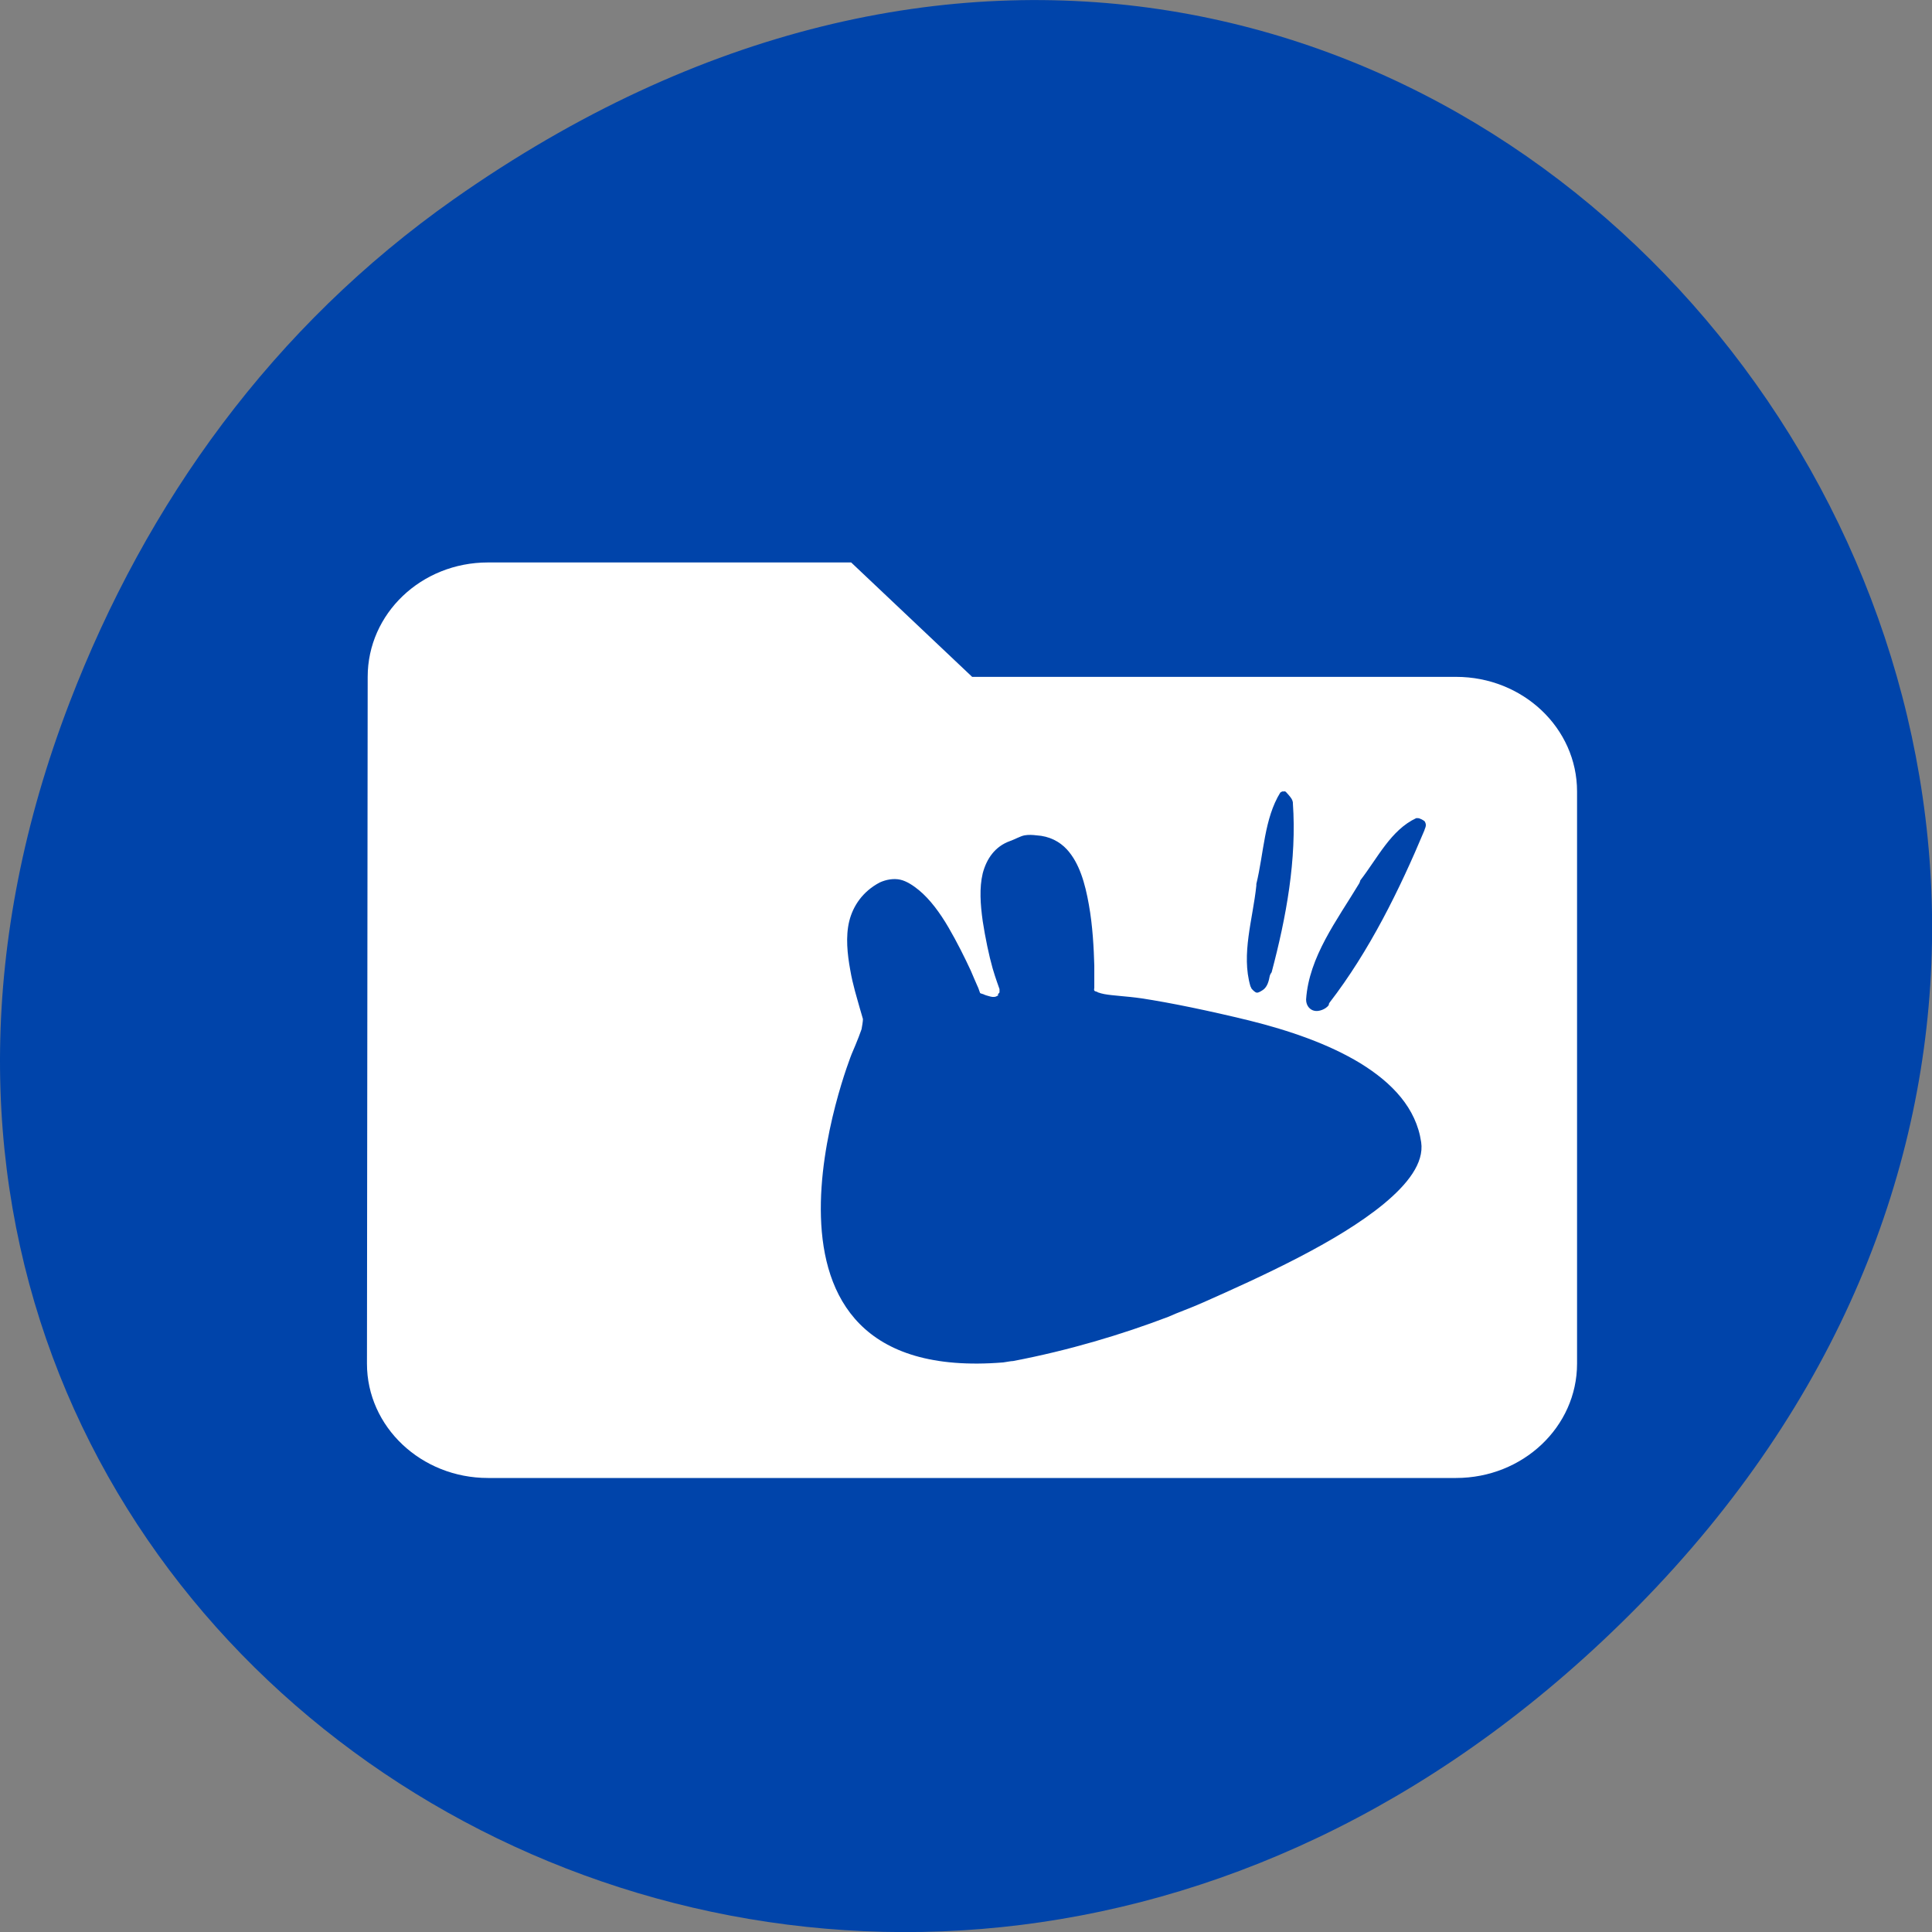 
<svg xmlns="http://www.w3.org/2000/svg" xmlns:xlink="http://www.w3.org/1999/xlink" width="32px" height="32px" viewBox="0 0 32 32" version="1.1">
<rect x="0" y="0" width="32" height="32" fill="#808080" stroke="none"/>
<g id="surface1">
<path style=" stroke:none;fill-rule:nonzero;fill:rgb(0%,26.667%,66.667%);fill-opacity:1;" d="M 7.52 3.297 C 23.887 -8.207 40.473 13.039 27.137 26.598 C 14.57 39.367 -4.949 27.527 1.152 11.637 C 2.426 8.32 4.516 5.41 7.52 3.297 Z M 7.52 3.297 "/>
<path style=" stroke:none;fill-rule:nonzero;fill:rgb(100%,100%,100%);fill-opacity:1;" d="M 8.082 9.316 C 6.977 9.316 6.09 10.164 6.09 11.211 L 6.078 22.586 C 6.078 23.633 6.977 24.48 8.082 24.48 L 24.117 24.48 C 25.223 24.48 26.121 23.633 26.121 22.586 L 26.121 13.109 C 26.121 12.059 25.223 11.211 24.117 11.211 L 16.102 11.211 L 14.098 9.316 Z M 21.238 13.109 C 21.246 13.109 21.254 13.109 21.262 13.109 C 21.289 13.105 21.285 13.109 21.293 13.113 C 21.301 13.117 21.316 13.137 21.348 13.172 C 21.391 13.223 21.406 13.246 21.414 13.289 C 21.414 13.293 21.414 13.297 21.414 13.301 C 21.48 14.234 21.305 15.191 21.062 16.105 C 21.043 16.129 21.031 16.156 21.027 16.184 C 21.008 16.289 20.973 16.363 20.91 16.402 C 20.855 16.438 20.828 16.445 20.812 16.441 C 20.793 16.438 20.754 16.406 20.727 16.371 C 20.723 16.359 20.719 16.348 20.711 16.336 C 20.555 15.801 20.75 15.23 20.809 14.668 C 20.809 14.66 20.809 14.648 20.809 14.641 C 20.934 14.129 20.938 13.559 21.207 13.125 C 21.203 13.133 21.211 13.121 21.238 13.109 Z M 23.477 13.551 C 23.516 13.547 23.59 13.594 23.598 13.605 C 23.625 13.656 23.621 13.68 23.594 13.746 C 23.594 13.746 23.594 13.746 23.594 13.75 C 23.18 14.738 22.68 15.754 22.02 16.609 C 22.02 16.613 22.016 16.617 22.016 16.617 C 22.008 16.625 22.012 16.637 22.008 16.648 C 21.957 16.719 21.84 16.758 21.773 16.742 C 21.703 16.73 21.633 16.664 21.633 16.555 C 21.68 15.848 22.145 15.242 22.512 14.633 C 22.52 14.617 22.527 14.602 22.531 14.582 C 22.82 14.207 23.039 13.746 23.457 13.551 C 23.461 13.551 23.469 13.551 23.477 13.551 Z M 16.969 13.836 C 17.035 13.824 17.105 13.828 17.168 13.836 C 17.379 13.848 17.551 13.938 17.672 14.07 C 17.879 14.297 17.973 14.633 18.035 14.984 C 18.098 15.332 18.117 15.707 18.125 15.992 L 18.125 16.336 C 18.125 16.344 18.125 16.352 18.125 16.359 C 18.125 16.375 18.117 16.395 18.125 16.406 C 18.133 16.422 18.16 16.422 18.176 16.43 C 18.188 16.438 18.188 16.441 18.199 16.441 C 18.223 16.449 18.246 16.457 18.289 16.465 C 18.43 16.492 18.66 16.5 18.902 16.535 C 19.391 16.609 20.031 16.742 20.688 16.902 C 21.348 17.066 22.004 17.289 22.535 17.613 C 23.062 17.938 23.457 18.355 23.539 18.918 C 23.59 19.266 23.309 19.617 22.922 19.938 C 22.539 20.254 22.035 20.555 21.492 20.836 C 20.949 21.117 20.383 21.371 19.934 21.57 C 19.707 21.672 19.508 21.738 19.355 21.809 C 18.578 22.105 17.703 22.367 16.781 22.543 C 16.742 22.543 16.656 22.562 16.617 22.566 C 11.914 22.949 14.105 17.461 14.105 17.461 C 14.105 17.461 14.219 17.199 14.27 17.047 C 14.277 17.012 14.293 16.918 14.293 16.879 C 14.285 16.844 14.262 16.777 14.242 16.703 C 14.195 16.531 14.125 16.316 14.082 16.062 C 14.035 15.805 14.004 15.512 14.066 15.258 C 14.129 15.004 14.289 14.766 14.57 14.617 C 14.68 14.566 14.805 14.547 14.91 14.57 C 15.02 14.594 15.133 14.672 15.223 14.746 C 15.406 14.898 15.57 15.121 15.711 15.363 C 15.852 15.605 15.98 15.863 16.078 16.074 C 16.125 16.18 16.156 16.262 16.191 16.336 C 16.207 16.367 16.219 16.41 16.227 16.43 C 16.238 16.445 16.227 16.445 16.227 16.441 C 16.238 16.457 16.262 16.457 16.277 16.465 C 16.27 16.457 16.309 16.48 16.34 16.488 C 16.387 16.5 16.422 16.516 16.465 16.512 C 16.488 16.512 16.512 16.5 16.531 16.488 C 16.539 16.488 16.523 16.469 16.531 16.465 C 16.543 16.449 16.555 16.449 16.555 16.43 L 16.555 16.383 C 16.535 16.32 16.496 16.227 16.441 16.039 C 16.379 15.82 16.32 15.535 16.277 15.258 C 16.238 14.98 16.219 14.707 16.277 14.465 C 16.34 14.227 16.477 14.02 16.73 13.93 C 16.801 13.906 16.902 13.848 16.969 13.836 Z M 16.969 13.836 "/>
</g>
</svg>
